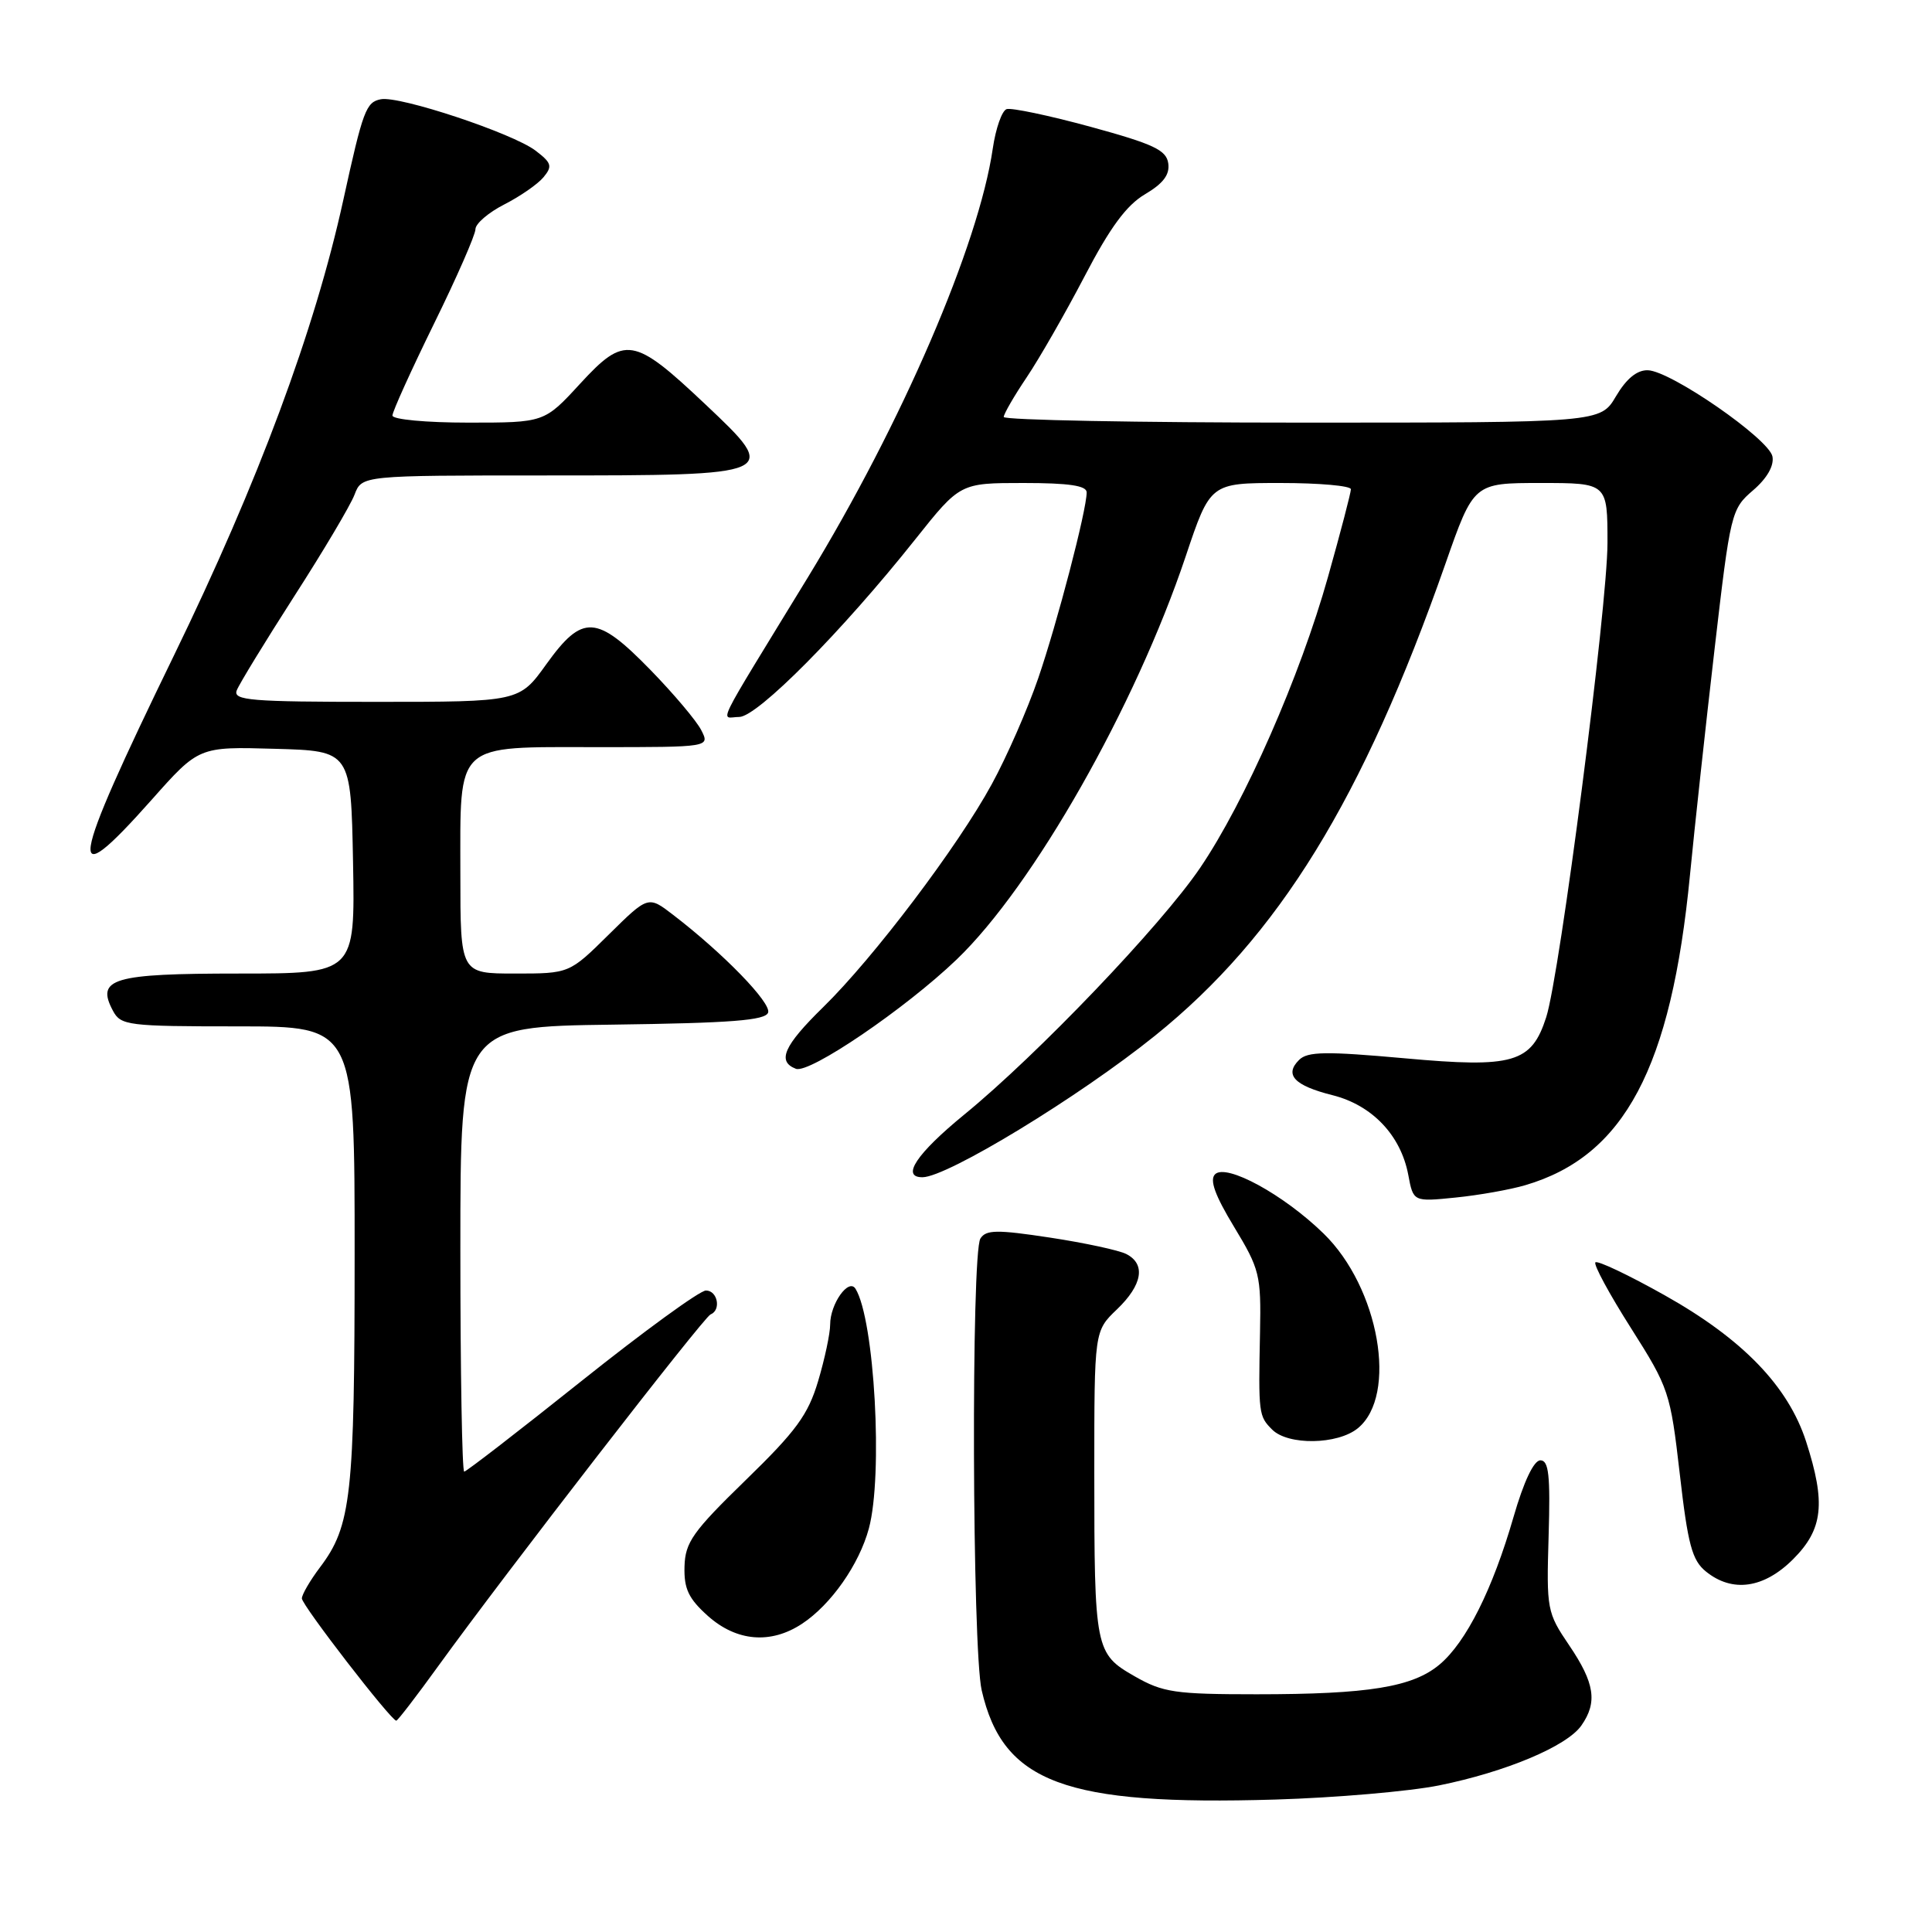 <?xml version="1.0" encoding="UTF-8" standalone="no"?>
<!DOCTYPE svg PUBLIC "-//W3C//DTD SVG 1.1//EN" "http://www.w3.org/Graphics/SVG/1.1/DTD/svg11.dtd" >
<svg xmlns="http://www.w3.org/2000/svg" xmlns:xlink="http://www.w3.org/1999/xlink" version="1.1" viewBox="0 0 256 256">
 <g >
 <path fill="currentColor"
d=" M 190.66 236.58 C 199.52 234.79 207.62 231.39 209.54 228.64 C 211.70 225.56 211.31 223.01 207.93 218.02 C 204.98 213.67 204.91 213.26 205.20 203.52 C 205.44 195.48 205.22 193.50 204.11 193.50 C 203.24 193.50 201.91 196.30 200.55 201.01 C 197.78 210.60 194.28 217.58 190.77 220.54 C 187.20 223.55 181.36 224.50 166.50 224.50 C 155.69 224.50 154.09 224.26 150.35 222.12 C 145.11 219.12 145.00 218.58 145.00 195.06 C 145.00 176.37 145.00 176.37 148.00 173.50 C 151.38 170.26 151.85 167.51 149.25 166.17 C 148.29 165.67 143.74 164.69 139.14 163.99 C 132.10 162.92 130.65 162.94 129.91 164.11 C 128.67 166.06 128.82 218.52 130.08 223.98 C 132.90 236.23 141.10 239.28 169.00 238.45 C 176.97 238.21 186.72 237.37 190.66 236.58 Z  M 58.08 220.75 C 66.99 208.43 93.25 174.52 94.15 174.17 C 95.59 173.60 95.09 171.00 93.54 171.00 C 92.73 171.00 85.31 176.40 77.04 183.00 C 68.77 189.60 61.78 195.00 61.51 195.00 C 61.23 195.00 61.00 181.73 61.00 165.52 C 61.00 136.04 61.00 136.04 81.17 135.77 C 96.86 135.56 101.43 135.21 101.78 134.17 C 102.21 132.88 95.83 126.31 89.19 121.22 C 85.89 118.68 85.89 118.68 80.66 123.84 C 75.44 129.00 75.44 129.00 68.22 129.00 C 61.00 129.00 61.00 129.00 61.00 115.83 C 61.00 98.15 60.08 99.00 79.19 99.00 C 94.07 99.00 94.07 99.00 92.92 96.75 C 92.29 95.51 89.25 91.91 86.17 88.75 C 79.04 81.44 77.19 81.34 72.40 88.00 C 68.81 93.00 68.81 93.00 49.80 93.00 C 33.20 93.00 30.86 92.81 31.37 91.48 C 31.69 90.64 35.12 85.04 38.98 79.02 C 42.85 73.01 46.45 66.94 46.98 65.54 C 47.95 63.00 47.95 63.00 72.28 63.00 C 103.28 63.00 103.40 62.95 93.48 53.59 C 83.95 44.59 82.80 44.40 76.87 50.84 C 72.13 56.00 72.13 56.00 62.06 56.00 C 56.44 56.00 52.00 55.58 52.00 55.06 C 52.00 54.54 54.48 49.07 57.50 42.91 C 60.53 36.75 63.00 31.10 63.00 30.37 C 63.00 29.64 64.72 28.16 66.82 27.09 C 68.92 26.02 71.26 24.40 72.02 23.48 C 73.23 22.02 73.09 21.58 70.95 19.95 C 67.92 17.65 52.94 12.67 50.47 13.15 C 48.50 13.53 48.10 14.60 45.49 26.50 C 41.71 43.75 34.22 63.89 23.03 86.89 C 9.12 115.48 8.60 118.91 20.10 105.97 C 26.35 98.93 26.35 98.93 36.42 99.22 C 46.50 99.50 46.50 99.50 46.78 114.25 C 47.05 129.00 47.05 129.00 31.65 129.00 C 14.90 129.00 12.68 129.66 14.97 133.94 C 16.01 135.88 16.93 136.00 31.54 136.00 C 47.00 136.00 47.00 136.00 46.99 166.25 C 46.99 198.19 46.55 202.19 42.40 207.68 C 41.08 209.43 40.00 211.29 40.00 211.80 C 40.00 212.70 51.82 228.00 52.51 228.00 C 52.69 228.00 55.20 224.74 58.08 220.75 Z  M 106.27 215.16 C 110.11 212.63 113.84 207.31 115.13 202.53 C 117.03 195.48 115.88 174.85 113.36 170.77 C 112.45 169.31 110.00 172.77 110.00 175.51 C 110.00 176.68 109.29 180.04 108.41 182.99 C 107.08 187.46 105.51 189.61 98.81 196.12 C 91.79 202.95 90.79 204.36 90.70 207.58 C 90.62 210.52 91.23 211.82 93.81 214.13 C 97.61 217.51 102.13 217.89 106.27 215.16 Z  M 237.60 206.60 C 241.57 202.63 241.95 199.17 239.32 191.02 C 236.94 183.67 230.91 177.43 220.58 171.63 C 215.81 168.95 211.68 166.99 211.40 167.27 C 211.12 167.54 213.24 171.46 216.10 175.96 C 221.15 183.92 221.33 184.48 222.58 195.31 C 223.65 204.67 224.21 206.75 226.04 208.23 C 229.54 211.07 233.72 210.48 237.60 206.60 Z  M 179.92 189.25 C 185.25 184.89 182.75 170.62 175.38 163.45 C 170.08 158.28 162.47 154.13 161.00 155.60 C 160.25 156.35 161.00 158.41 163.53 162.58 C 166.91 168.16 167.11 168.95 166.96 176.50 C 166.74 187.35 166.78 187.64 168.57 189.43 C 170.68 191.54 177.24 191.44 179.92 189.25 Z  M 202.12 157.04 C 215.25 153.18 221.45 141.50 223.93 115.95 C 224.54 109.65 226.01 96.17 227.19 86.00 C 229.29 67.90 229.40 67.45 232.29 64.97 C 234.14 63.38 235.09 61.72 234.86 60.49 C 234.41 58.16 221.40 49.15 218.35 49.06 C 216.91 49.02 215.51 50.17 214.13 52.50 C 212.07 56.00 212.07 56.00 172.53 56.00 C 150.79 56.00 133.00 55.66 133.00 55.25 C 133.01 54.84 134.37 52.48 136.04 50.00 C 137.71 47.52 141.16 41.50 143.71 36.62 C 147.08 30.15 149.26 27.19 151.72 25.74 C 154.14 24.31 155.02 23.14 154.80 21.64 C 154.55 19.88 152.84 19.08 144.50 16.80 C 139.00 15.30 133.99 14.25 133.38 14.46 C 132.76 14.67 131.94 17.01 131.55 19.67 C 129.69 32.46 119.51 56.08 107.05 76.50 C 94.31 97.36 95.47 95.00 97.95 95.00 C 100.34 95.00 111.58 83.67 121.29 71.45 C 127.22 64.00 127.22 64.00 135.61 64.00 C 141.66 64.00 144.00 64.35 143.99 65.25 C 143.98 67.63 140.09 82.53 137.56 89.90 C 136.16 93.98 133.40 100.28 131.42 103.90 C 126.93 112.15 115.76 126.92 109.07 133.46 C 103.85 138.57 102.93 140.65 105.46 141.62 C 107.24 142.31 119.97 133.65 126.76 127.14 C 136.92 117.40 150.44 93.60 157.10 73.75 C 160.37 64.00 160.37 64.00 169.68 64.00 C 174.81 64.00 179.00 64.37 179.00 64.83 C 179.00 65.28 177.64 70.50 175.97 76.43 C 172.28 89.59 164.95 106.27 159.02 115.00 C 153.85 122.62 137.47 139.76 127.78 147.68 C 121.44 152.87 119.34 156.02 122.25 155.99 C 125.55 155.95 142.98 145.34 153.05 137.23 C 169.43 124.04 180.58 105.93 191.51 74.75 C 195.27 64.00 195.27 64.00 204.14 64.00 C 213.00 64.00 213.00 64.00 213.00 71.94 C 213.00 80.31 206.69 129.18 204.88 134.79 C 202.93 140.85 200.54 141.54 186.14 140.23 C 175.68 139.29 173.26 139.32 172.13 140.45 C 170.15 142.42 171.51 143.85 176.57 145.12 C 181.82 146.44 185.61 150.43 186.60 155.66 C 187.27 159.25 187.27 159.25 192.89 158.68 C 195.97 158.37 200.13 157.63 202.12 157.04 Z "/>
</g>
</svg>